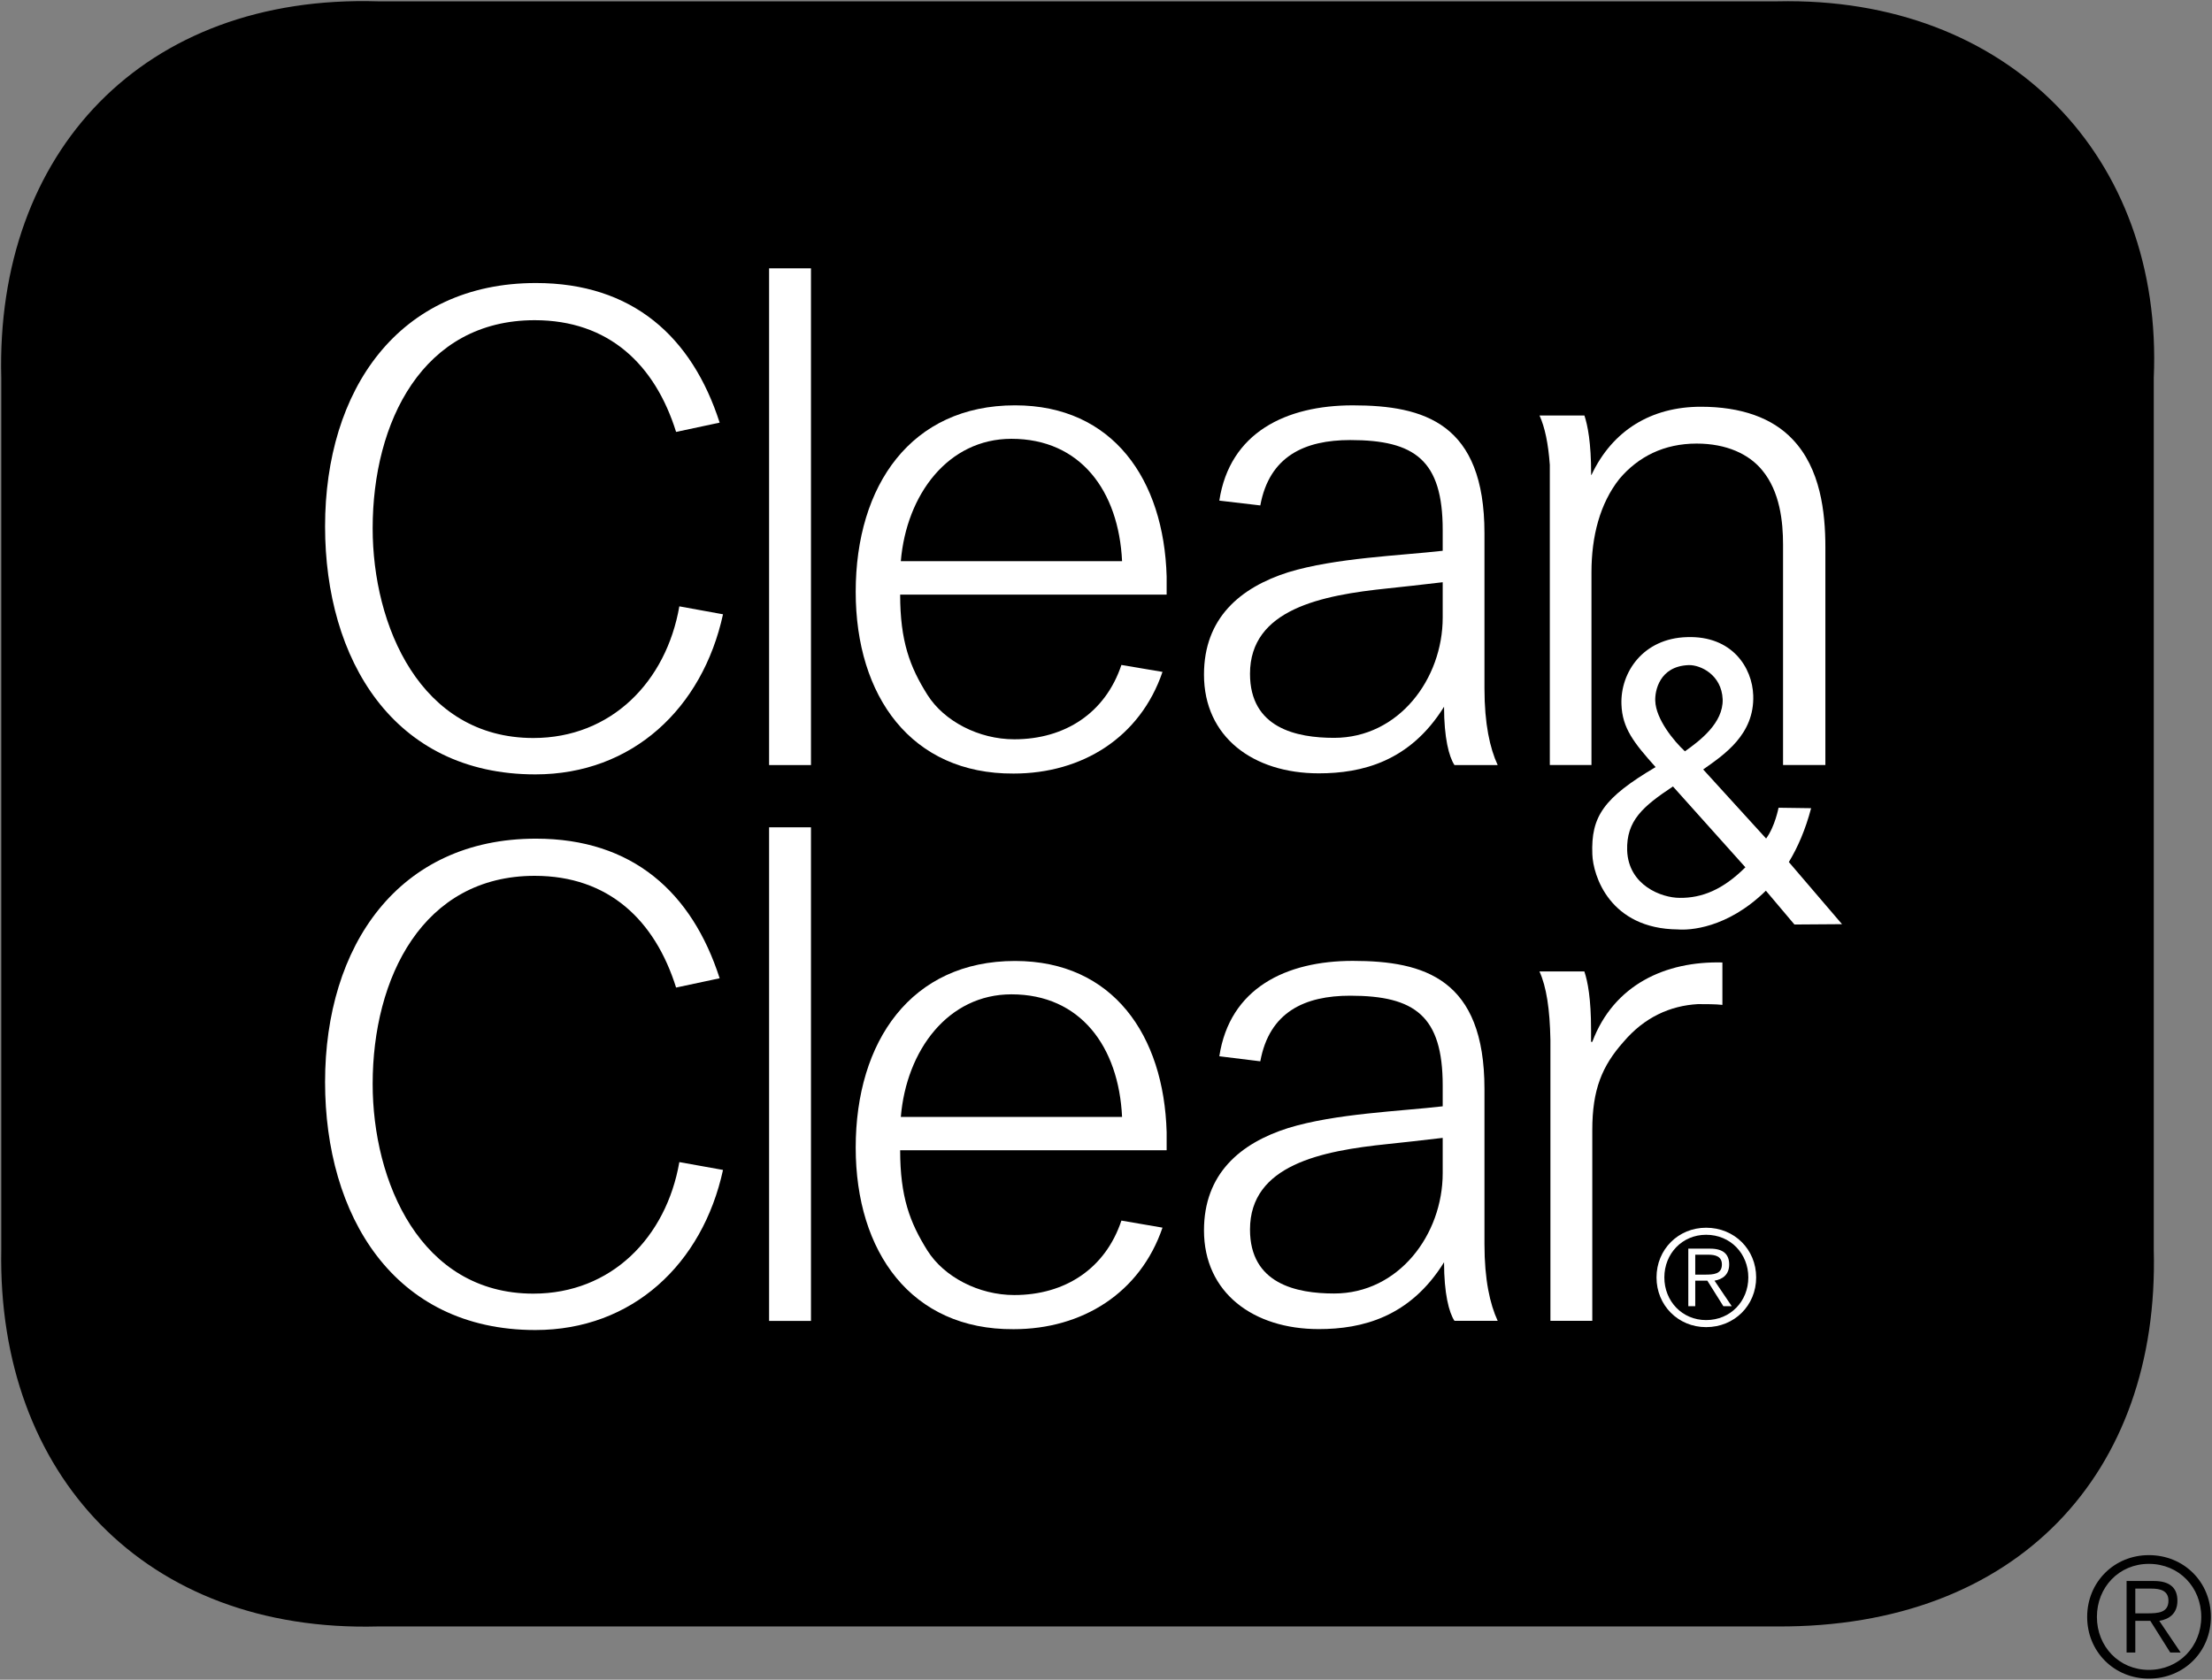 <?xml version="1.0" encoding="UTF-8" standalone="no"?>
<!-- Created with Inkscape (http://www.inkscape.org/) -->

<svg
   xmlns:dc="http://purl.org/dc/elements/1.1/"
   xmlns:cc="http://creativecommons.org/ns#"
   xmlns:rdf="http://www.w3.org/1999/02/22-rdf-syntax-ns#"
   xmlns:svg="http://www.w3.org/2000/svg"
   xmlns="http://www.w3.org/2000/svg"
   xmlns:xlink="http://www.w3.org/1999/xlink"
   xmlns:sodipodi="http://sodipodi.sourceforge.net/DTD/sodipodi-0.dtd"
   xmlns:inkscape="http://www.inkscape.org/namespaces/inkscape"
   width="1000"
   height="759.473"
   id="svg3199"
   version="1.1"
   inkscape:version="0.48.5 r10040"
   sodipodi:docname="A#.svg">
  <rect width="100%" height="100%" fill="#808080" stroke="none"/>
  <defs
     id="defs3201">
    <linearGradient
       id="linearGradient84578">
      <stop
         style="stop-color:#ffffff;stop-opacity:1;"
         offset="0"
         id="stop84580" />
      <stop
         style="stop-color:#ffffff;stop-opacity:0;"
         offset="1"
         id="stop84582" />
    </linearGradient>
    <clipPath
       clipPathUnits="userSpaceOnUse"
       id="clipPath3768">
      <path
         inkscape:connector-curvature="0"
         d="m 0,0 510.236,0 0,510.236 L 0,510.236 0,0 z"
         id="path3770" />
    </clipPath>
    <clipPath
       clipPathUnits="userSpaceOnUse"
       id="clipPath46750">
      <path
         inkscape:connector-curvature="0"
         d="m 61.92,23.51 367.608,0 0,546.01 -367.608,0 0,-546.01 z"
         id="path46752" />
    </clipPath>
    <mask
       maskUnits="userSpaceOnUse"
       x="0"
       y="0"
       width="1"
       height="1"
       id="mask54033">
      <g
         id="g54035">
        <g
           clip-path="url(#clipPath54015)"
           id="g54037">
          <path
             inkscape:connector-curvature="0"
             d="m 159.125,246.095 17.318,0 0,-1.094 -17.318,0 0,1.094 z"
             style="fill:#373535;fill-opacity:1;fill-rule:nonzero;stroke:none"
             id="path54039" />
          <g
             id="g54041">
            <g
               id="g54043" />
            <g
               id="g54045">
              <g
                 clip-path="url(#clipPath54019)"
                 id="g54047">
                <g
                   id="g54049">
                  <g
                     id="g54051">
                    <g
                       id="g54053">
                      <g
                         id="g54055">
                        <path
                           inkscape:connector-curvature="0"
                           d="m 159.125,245.001 17.007,0 0.316,1.098 -17.323,0 0,-1.098 z"
                           style="fill:url(#linearGradient54027);stroke:none"
                           id="path54057" />
                      </g>
                    </g>
                  </g>
                </g>
              </g>
            </g>
          </g>
        </g>
      </g>
    </mask>
    <clipPath
       clipPathUnits="userSpaceOnUse"
       id="clipPath54015">
      <path
         inkscape:connector-curvature="0"
         d="m 159.125,246.095 17.318,0 0,-1.094 -17.318,0 0,1.094 z"
         id="path54017" />
    </clipPath>
    <clipPath
       clipPathUnits="userSpaceOnUse"
       id="clipPath54019">
      <path
         inkscape:connector-curvature="0"
         d="m 159.125,246.095 17.318,0 0,-1.094 -17.318,0 0,1.094 z"
         id="path54021" />
    </clipPath>
    <linearGradient
       x1="0"
       y1="0"
       x2="1"
       y2="0"
       gradientUnits="userSpaceOnUse"
       gradientTransform="matrix(17.323,0,0,-17.323,159.125,245.55)"
       spreadMethod="pad"
       id="linearGradient54027">
      <stop
         style="stop-opacity:1;stop-color:#373535"
         offset="0"
         id="stop54029" />
      <stop
         style="stop-opacity:1;stop-color:#ffffff"
         offset="1"
         id="stop54031" />
    </linearGradient>
    <clipPath
       clipPathUnits="userSpaceOnUse"
       id="clipPath54063">
      <path
         inkscape:connector-curvature="0"
         d="m 159.125,246.095 17.318,0 0,-1.094 -17.318,0 0,1.094 z"
         id="path54065" />
    </clipPath>
    <linearGradient
       x1="0"
       y1="0"
       x2="1"
       y2="0"
       gradientUnits="userSpaceOnUse"
       gradientTransform="matrix(0,-8.521,-8.521,0,170.191,253.52)"
       spreadMethod="pad"
       id="linearGradient53991">
      <stop
         style="stop-opacity:1;stop-color:#c0d7b7"
         offset="0"
         id="stop53993" />
      <stop
         style="stop-opacity:1;stop-color:#009a56"
         offset="1"
         id="stop53995" />
    </linearGradient>
    <linearGradient
       x1="0"
       y1="0"
       x2="1"
       y2="0"
       gradientUnits="userSpaceOnUse"
       gradientTransform="matrix(0,7.336,7.336,0,170.19,245.593)"
       spreadMethod="pad"
       id="linearGradient53971">
      <stop
         style="stop-opacity:1;stop-color:#c0d7b7"
         offset="0"
         id="stop53973" />
      <stop
         style="stop-opacity:1;stop-color:#009a56"
         offset="1"
         id="stop53975" />
    </linearGradient>
    <linearGradient
       inkscape:collect="always"
       xlink:href="#linearGradient84578"
       id="linearGradient84584"
       x1="161.28"
       y1="245.496"
       x2="163.387"
       y2="245.753"
       gradientUnits="userSpaceOnUse" />
    <linearGradient
       inkscape:collect="always"
       xlink:href="#linearGradient84578"
       id="linearGradient84586"
       x1="161.28"
       y1="245.496"
       x2="163.387"
       y2="245.753"
       gradientUnits="userSpaceOnUse" />
    <linearGradient
       inkscape:collect="always"
       xlink:href="#linearGradient84578"
       id="linearGradient84590"
       gradientUnits="userSpaceOnUse"
       x1="161.28"
       y1="245.496"
       x2="163.387"
       y2="245.753" />
    <linearGradient
       inkscape:collect="always"
       xlink:href="#linearGradient84578"
       id="linearGradient84592"
       gradientUnits="userSpaceOnUse"
       x1="161.28"
       y1="245.496"
       x2="163.387"
       y2="245.753" />
    <linearGradient
       inkscape:collect="always"
       xlink:href="#linearGradient84578"
       id="linearGradient84594"
       gradientUnits="userSpaceOnUse"
       x1="161.28"
       y1="245.496"
       x2="163.387"
       y2="245.753" />
    <linearGradient
       inkscape:collect="always"
       xlink:href="#linearGradient84578"
       id="linearGradient84596"
       gradientUnits="userSpaceOnUse"
       x1="161.28"
       y1="245.496"
       x2="163.387"
       y2="245.753" />
    <linearGradient
       inkscape:collect="always"
       xlink:href="#linearGradient84578"
       id="linearGradient84601"
       gradientUnits="userSpaceOnUse"
       x1="161.28"
       y1="245.496"
       x2="163.387"
       y2="245.753" />
    <linearGradient
       inkscape:collect="always"
       xlink:href="#linearGradient84578"
       id="linearGradient84603"
       gradientUnits="userSpaceOnUse"
       x1="161.28"
       y1="245.496"
       x2="163.387"
       y2="245.753" />
    <linearGradient
       inkscape:collect="always"
       xlink:href="#linearGradient84578"
       id="linearGradient84605"
       gradientUnits="userSpaceOnUse"
       x1="161.28"
       y1="245.496"
       x2="163.387"
       y2="245.753" />
    <linearGradient
       inkscape:collect="always"
       xlink:href="#linearGradient84578"
       id="linearGradient84609"
       gradientUnits="userSpaceOnUse"
       x1="161.28"
       y1="245.496"
       x2="163.387"
       y2="245.753" />
    <linearGradient
       inkscape:collect="always"
       xlink:href="#linearGradient84578"
       id="linearGradient84611"
       gradientUnits="userSpaceOnUse"
       x1="161.28"
       y1="245.496"
       x2="163.387"
       y2="245.753" />
    <linearGradient
       inkscape:collect="always"
       xlink:href="#linearGradient84578"
       id="linearGradient84616"
       x1="1357.232"
       y1="-362.28"
       x2="817.569"
       y2="-362.28"
       gradientUnits="userSpaceOnUse" />
    <linearGradient
       inkscape:collect="always"
       xlink:href="#linearGradient84578"
       id="linearGradient84717"
       gradientUnits="userSpaceOnUse"
       x1="161.28"
       y1="245.496"
       x2="163.387"
       y2="245.753" />
  </defs>
  <sodipodi:namedview
     id="base"
     pagecolor="#ffffff"
     bordercolor="#666666"
     borderopacity="1.0"
     inkscape:pageopacity="0.0"
     inkscape:pageshadow="2"
     inkscape:zoom="0.39733324"
     inkscape:cx="720.44071"
     inkscape:cy="2.7282968"
     inkscape:document-units="px"
     inkscape:current-layer="layer1"
     showgrid="false"
     fit-margin-left="0.5"
     fit-margin-bottom="0.5"
     fit-margin-top="0.5"
     fit-margin-right="0.5"
     inkscape:window-width="1058"
     inkscape:window-height="1019"
     inkscape:window-x="858"
     inkscape:window-y="-1"
     inkscape:window-maximized="0">
    <inkscape:grid
       type="xygrid"
       id="grid3885"
       empspacing="5"
       visible="true"
       enabled="true"
       snapvisiblegridlinesonly="true"
       originx="-849.64px"
       originy="-873.758px" />
  </sodipodi:namedview>
  <g
     inkscape:label="Layer 1"
     inkscape:groupmode="layer"
     id="layer1"
     transform="translate(-1044.214,1216.15)">
    <g
       style="fill:#800000"
       id="g54013"
       transform="matrix(31.247,0,0,-31.247,-4154.21,7310.388)" />
    <g
       id="g54061"
       style="fill:url(#linearGradient84717);fill-opacity:1"
       transform="matrix(31.247,0,0,-31.247,-4154.21,7310.388)" />
    <g
       id="g83101"
       transform="matrix(50.619,0,0,-50.619,2017.888,-651.043)">
      <path
         d="m 0,0 c 0.052,-1.999 -1.223,-3.376 -3.364,-3.364 l -12.495,0 C -17.936,-3.42 -19.261,-2.009 -19.224,0 l 0,7.788 c -0.053,2.018 1.27,3.428 3.365,3.364 l 12.495,0 C -1.29,11.199 0.086,9.754 0,7.788 L 0,0 z"
         style="fill:#000000;fill-opacity:1;fill-rule:nonzero;stroke:none"
         id="path83103"
         inkscape:connector-curvature="0" />
    </g>
    <g
       id="g83109"
       transform="matrix(50.619,0,0,-50.619,1286.235,-866.016)">
      <path
         d="M 0,0 C 0.867,0 1.493,0.591 1.676,1.43 L 1.286,1.501 C 1.169,0.828 0.678,0.325 -0.018,0.325 c -1.01,0 -1.435,1.005 -1.435,1.873 0,0.951 0.448,1.859 1.447,1.859 0.66,0 1.074,-0.394 1.263,-0.998 L 1.646,3.142 C 1.399,3.91 0.867,4.389 0.005,4.389 -1.223,4.389 -1.878,3.433 -1.878,2.215 -1.878,1.028 -1.269,0 0,0"
         style="fill:#ffffff;fill-opacity:1;fill-rule:nonzero;stroke:none"
         id="path83111"
         inkscape:connector-curvature="0" />
    </g>
    <path
       d="m 1391.907,-870.232 18.931,0 0,-224.596 -18.931,0 0,224.596 z"
       style="fill:#ffffff;fill-opacity:1;fill-rule:nonzero;stroke:none"
       id="path83113"
       inkscape:connector-curvature="0" />
    <g
       id="g83115"
       transform="matrix(50.619,0,0,-50.619,1501.471,-1017.746)">
      <path
         d="m 0,0 c 0.616,0 0.958,-0.465 0.988,-1.093 l -1.976,0 C -0.938,-0.497 -0.565,0 0,0 m 1.386,-1.392 0,0.162 c -0.024,0.864 -0.478,1.529 -1.354,1.529 -0.927,0 -1.423,-0.714 -1.423,-1.666 0,-0.932 0.496,-1.628 1.41,-1.623 0.615,0 1.131,0.324 1.33,0.908 L 0.982,-2.02 C 0.839,-2.448 0.479,-2.684 0.025,-2.684 c -0.316,0 -0.627,0.161 -0.776,0.398 -0.156,0.248 -0.243,0.478 -0.243,0.894"
         style="fill:#ffffff;fill-opacity:1;fill-rule:nonzero;stroke:none"
         id="path83117"
         inkscape:connector-curvature="0" />
    </g>
    <g
       id="g83119"
       transform="matrix(50.619,0,0,-50.619,1696.43,-936.902)">
      <path
         d="m 0,0 c 0,-0.547 -0.392,-1.074 -0.97,-1.074 -0.336,0 -0.751,0.087 -0.751,0.572 0,0.577 0.639,0.702 1.23,0.763 C -0.423,0.268 -0.137,0.299 0,0.316 L 0,0 z m 0.491,-1.317 c -0.069,0.149 -0.118,0.366 -0.118,0.684 l 0,1.386 c 0,0.981 -0.535,1.143 -1.176,1.143 -0.596,0 -1.099,-0.242 -1.192,-0.851 l 0.366,-0.043 c 0.081,0.441 0.398,0.584 0.803,0.584 C -0.248,1.586 0,1.405 0,0.783 L 0,0.597 C -0.374,0.554 -0.958,0.534 -1.38,0.405 c -0.43,-0.137 -0.752,-0.41 -0.752,-0.914 0,-0.559 0.441,-0.882 1.025,-0.882 0.386,0 0.815,0.105 1.119,0.595 0,-0.278 0.044,-0.447 0.093,-0.521"
         style="fill:#ffffff;fill-opacity:1;fill-rule:nonzero;stroke:none"
         id="path83121"
         inkscape:connector-curvature="0" />
    </g>
    <g
       id="g83123"
       transform="matrix(50.619,0,0,-50.619,1854.649,-1017.462)">
      <path
         d="m 0,0 c -0.181,0.193 -0.461,0.292 -0.82,0.292 -0.442,0 -0.789,-0.21 -0.977,-0.609 l -0.003,0 0,0.01 c 0,0.28 -0.031,0.432 -0.06,0.521 l -0.401,0 c 0.048,-0.106 0.078,-0.25 0.092,-0.441 l 0,-2.681 0.372,0 0,1.721 c 0,0.323 0.076,0.615 0.249,0.834 0.168,0.199 0.399,0.316 0.69,0.316 0.267,0 0.467,-0.094 0.584,-0.236 0.162,-0.193 0.188,-0.466 0.188,-0.665 l 0,-1.97 0.378,0 0,1.945 C 0.292,-0.652 0.249,-0.261 0,0"
         style="fill:#ffffff;fill-opacity:1;fill-rule:nonzero;stroke:none"
         id="path83125"
         inkscape:connector-curvature="0" />
    </g>
    <g
       id="g83127"
       transform="matrix(50.619,0,0,-50.619,1286.235,-614.789)">
      <path
         d="M 0,0 C 0.867,0 1.493,0.59 1.676,1.43 L 1.286,1.5 C 1.169,0.827 0.678,0.325 -0.018,0.325 c -1.01,0 -1.435,1.003 -1.435,1.873 0,0.949 0.448,1.859 1.447,1.859 0.66,0 1.074,-0.396 1.263,-0.998 L 1.646,3.142 C 1.399,3.91 0.867,4.389 0.005,4.389 -1.223,4.389 -1.878,3.432 -1.878,2.215 -1.878,1.027 -1.269,0 0,0"
         style="fill:#ffffff;fill-opacity:1;fill-rule:nonzero;stroke:none"
         id="path83129"
         inkscape:connector-curvature="0" />
    </g>
    <path
       d="m 1391.907,-618.91 18.931,0 0,-223.178 -18.931,0 0,223.178 z"
       style="fill:#ffffff;fill-opacity:1;fill-rule:nonzero;stroke:none"
       id="path83131"
       inkscape:connector-curvature="0" />
    <g
       id="g83133"
       transform="matrix(50.619,0,0,-50.619,1501.471,-766.57)">
      <path
         d="m 0,0 c 0.616,0 0.958,-0.467 0.988,-1.095 l -1.976,0 C -0.938,-0.498 -0.565,0 0,0 m 1.386,-1.393 0,0.162 c -0.024,0.864 -0.478,1.529 -1.354,1.529 -0.927,0 -1.423,-0.717 -1.423,-1.667 0,-0.932 0.496,-1.628 1.41,-1.622 0.615,0 1.131,0.324 1.33,0.907 L 0.982,-2.021 C 0.839,-2.45 0.479,-2.686 0.025,-2.686 c -0.316,0 -0.627,0.161 -0.776,0.398 -0.156,0.249 -0.243,0.479 -0.243,0.895"
         style="fill:#ffffff;fill-opacity:1;fill-rule:nonzero;stroke:none"
         id="path83135"
         inkscape:connector-curvature="0" />
    </g>
    <g
       id="g83137"
       transform="matrix(50.619,0,0,-50.619,1696.43,-685.721)">
      <path
         d="m 0,0 c 0,-0.548 -0.392,-1.075 -0.97,-1.075 -0.336,0 -0.751,0.086 -0.751,0.571 0,0.578 0.639,0.703 1.23,0.764 C -0.423,0.267 -0.137,0.298 0,0.315 L 0,0 z M 0.491,-1.319 C 0.422,-1.17 0.373,-0.952 0.373,-0.635 l 0,1.386 c 0,0.983 -0.535,1.145 -1.176,1.145 -0.596,0 -1.099,-0.243 -1.192,-0.852 l 0.366,-0.045 c 0.081,0.442 0.398,0.586 0.803,0.586 C -0.248,1.585 0,1.403 0,0.783 L 0,0.597 C -0.374,0.553 -0.958,0.533 -1.38,0.403 c -0.43,-0.136 -0.752,-0.41 -0.752,-0.914 0,-0.558 0.441,-0.882 1.025,-0.882 0.386,0 0.815,0.106 1.119,0.597 0,-0.279 0.044,-0.449 0.093,-0.523"
         style="fill:#ffffff;fill-opacity:1;fill-rule:nonzero;stroke:none"
         id="path83139"
         inkscape:connector-curvature="0" />
    </g>
    <g
       id="g83141"
       transform="matrix(50.619,0,0,-50.619,1764.057,-745.092)">
      <path
         d="m 0,0 -0.011,0 0,0.108 c 0,0.278 -0.03,0.432 -0.06,0.521 l -0.401,0 C -0.41,0.493 -0.379,0.294 -0.374,0.016 l 0,-2.508 0.374,0 0,1.704 c 0,0.36 0.086,0.571 0.279,0.788 0.186,0.219 0.416,0.323 0.665,0.337 0.063,0 0.161,0 0.218,-0.007 l 0,0.379 C 0.653,0.722 0.192,0.51 0,0"
         style="fill:#ffffff;fill-opacity:1;fill-rule:nonzero;stroke:none"
         id="path83143"
         inkscape:connector-curvature="0" />
    </g>
    <g
       id="g83145"
       transform="matrix(50.619,0,0,-50.619,1779.818,-831.6)">
      <path
         d="m 0,0 c 0.012,-0.311 0.306,-0.423 0.47,-0.423 0.197,-0.002 0.384,0.072 0.586,0.273 L 0.409,0.572 C 0.141,0.394 -0.008,0.267 0,0 M 0.251,1.337 C 0.256,1.174 0.417,0.977 0.516,0.886 0.65,0.981 0.859,1.139 0.853,1.35 0.844,1.571 0.653,1.659 0.55,1.656 0.285,1.647 0.247,1.42 0.251,1.337 M 1.239,-0.359 C 0.891,-0.7 0.551,-0.713 0.454,-0.705 c -0.611,0.005 -0.759,0.483 -0.765,0.671 -0.013,0.338 0.1,0.504 0.565,0.779 -0.193,0.216 -0.298,0.347 -0.305,0.561 -0.01,0.286 0.194,0.589 0.585,0.6 C 0.938,1.92 1.118,1.633 1.126,1.385 1.138,1.035 0.863,0.854 0.679,0.724 L 1.241,0.107 C 1.32,0.213 1.352,0.382 1.352,0.382 L 1.643,0.378 C 1.592,0.185 1.523,0.027 1.444,-0.103 L 1.919,-0.658 1.494,-0.661 1.239,-0.359"
         style="fill:#ffffff;fill-opacity:1;fill-rule:nonzero;stroke:none"
         id="path83147"
         inkscape:connector-curvature="0" />
    </g>
    <g
       id="g83149"
       transform="matrix(50.619,0,0,-50.619,1810.602,-639.836)">
      <path
         d="m 0,0 0,0.178 0.116,0 C 0.18,0.178 0.238,0.163 0.238,0.091 0.238,0.003 0.162,0 0.085,0 L 0,0 z m 0,-0.054 0.108,0 0.143,-0.228 0.075,0 -0.154,0.228 c 0.07,0.012 0.131,0.052 0.131,0.145 0,0.09 -0.052,0.141 -0.169,0.141 l -0.196,0 0,-0.514 0.062,0 0,0.228 z m -0.276,0.029 c 0,0.212 0.159,0.381 0.373,0.381 0.218,0 0.377,-0.169 0.377,-0.381 0,-0.212 -0.159,-0.381 -0.377,-0.381 -0.214,0 -0.373,0.169 -0.373,0.381 m 0.82,0 c 0,0.25 -0.194,0.444 -0.447,0.444 -0.249,0 -0.443,-0.194 -0.443,-0.444 0,-0.25 0.194,-0.444 0.443,-0.444 0.253,0 0.447,0.194 0.447,0.444"
         style="fill:#ffffff;fill-opacity:1;fill-rule:nonzero;stroke:none"
         id="path83151"
         inkscape:connector-curvature="0" />
    </g>
    <g
       id="g83153"
       transform="matrix(50.619,0,0,-50.619,2009.546,-486.688)">
      <path
         d="m 0,0 0,0.221 0.144,0 C 0.223,0.221 0.296,0.203 0.296,0.113 0.296,0.004 0.201,0 0.106,0 L 0,0 z m 0,-0.067 0.134,0 0.178,-0.283 0.093,0 -0.191,0.283 c 0.087,0.014 0.162,0.064 0.162,0.18 0,0.112 -0.065,0.176 -0.21,0.176 l -0.244,0 0,-0.639 0.078,0 0,0.283 z m -0.343,0.035 c 0,0.265 0.197,0.474 0.464,0.474 0.27,0 0.468,-0.209 0.468,-0.474 0,-0.263 -0.198,-0.473 -0.468,-0.473 -0.267,0 -0.464,0.21 -0.464,0.473 m 1.018,0 c 0,0.311 -0.24,0.552 -0.554,0.552 -0.31,0 -0.551,-0.241 -0.551,-0.552 0,-0.31 0.241,-0.551 0.551,-0.551 0.314,0 0.554,0.241 0.554,0.551"
         style="fill:#000000;fill-opacity:1;fill-rule:nonzero;stroke:none"
         id="path83155"
         inkscape:connector-curvature="0" />
    </g>
  </g>
</svg>
